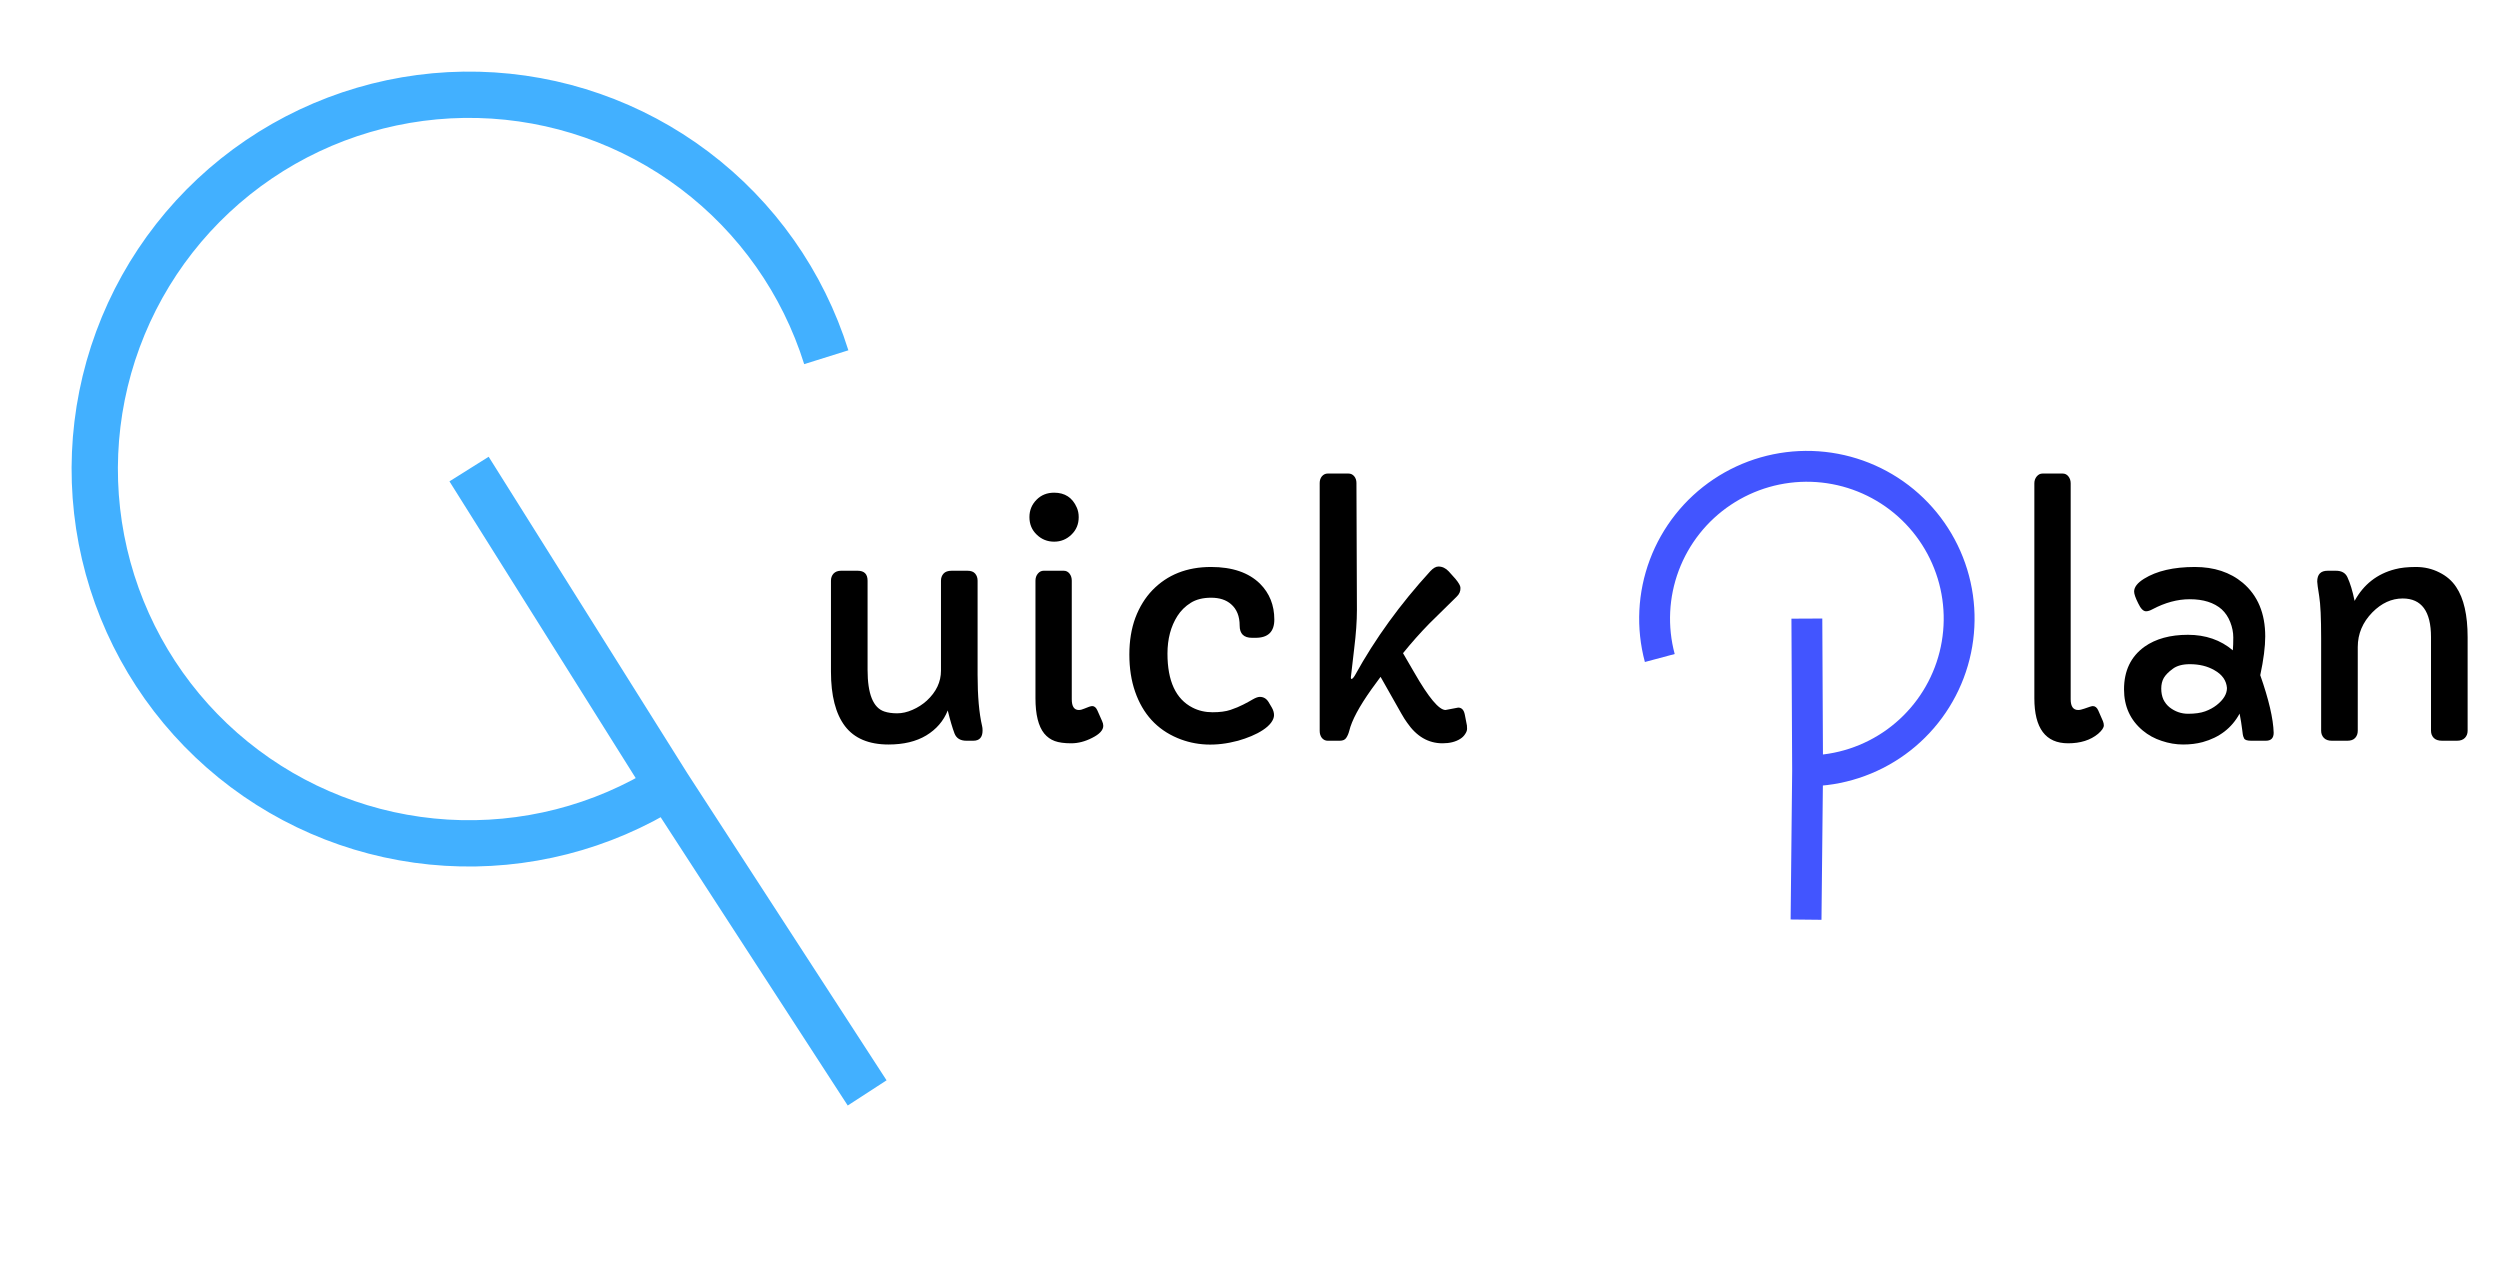 <svg width="162" height="82" viewBox="0 0 162 82" fill="none" xmlns="http://www.w3.org/2000/svg">
<path d="M53.543 23.148C52.03 18.316 49.043 14.078 45 11.03C40.958 7.981 36.063 6.274 31.001 6.147C25.94 6.02 20.965 7.481 16.776 10.324C12.586 13.167 9.391 17.25 7.639 22C5.886 26.75 5.664 31.93 7.004 36.812C8.343 41.695 11.177 46.036 15.108 49.227C19.039 52.418 23.87 54.299 28.924 54.606C33.978 54.913 39.001 53.631 43.29 50.939M43.29 50.939L30.395 30.395M43.29 50.939L56.191 70.821" stroke="#42B0FF" stroke-width="3"/>
<path d="M107.554 42.639C107.021 40.649 107.124 38.543 107.848 36.615C108.573 34.687 109.882 33.033 111.594 31.887C113.305 30.741 115.332 30.159 117.391 30.222C119.449 30.286 121.437 30.992 123.074 32.242C124.711 33.493 125.915 35.224 126.519 37.193C127.123 39.162 127.095 41.271 126.44 43.224C125.785 45.176 124.535 46.875 122.866 48.082C121.197 49.288 119.192 49.943 117.132 49.952M117.132 49.952L117.085 40.085M117.132 49.952L117.032 59.593" stroke="#4255FF" stroke-width="2"/>
<path d="M63.67 47.336C63.67 47.779 63.468 48 63.065 48H62.625C62.234 48 61.977 47.844 61.853 47.531C61.717 47.173 61.57 46.675 61.414 46.037C61.141 46.721 60.675 47.261 60.018 47.658C59.367 48.049 58.553 48.244 57.576 48.244C56.3 48.244 55.359 47.847 54.754 47.053C54.148 46.252 53.846 45.074 53.846 43.518V37.629C53.846 37.447 53.901 37.294 54.012 37.17C54.129 37.046 54.292 36.984 54.5 36.984H55.574C56.004 36.984 56.219 37.199 56.219 37.629V43.41C56.219 44.966 56.58 45.865 57.303 46.105C57.537 46.184 57.814 46.223 58.133 46.223C58.458 46.223 58.79 46.148 59.129 45.998C59.474 45.848 59.783 45.65 60.057 45.402C60.669 44.836 60.975 44.188 60.975 43.459V37.629C60.975 37.447 61.03 37.294 61.141 37.17C61.251 37.046 61.427 36.984 61.668 36.984H62.693C62.921 36.984 63.087 37.046 63.191 37.17C63.296 37.294 63.348 37.447 63.348 37.629V43.732C63.348 45.106 63.445 46.213 63.641 47.053C63.66 47.124 63.67 47.219 63.67 47.336ZM68.309 35.1C67.866 35.1 67.488 34.947 67.176 34.641C66.863 34.341 66.707 33.964 66.707 33.508C66.707 33.065 66.863 32.688 67.176 32.375C67.475 32.075 67.853 31.926 68.309 31.926C69.005 31.926 69.493 32.245 69.773 32.883C69.858 33.072 69.9 33.28 69.9 33.508C69.9 33.964 69.744 34.341 69.432 34.641C69.119 34.947 68.745 35.1 68.309 35.1ZM69.451 45.315C69.451 45.777 69.604 46.008 69.91 46.008C70.014 46.008 70.132 45.978 70.262 45.92C70.516 45.809 70.688 45.754 70.779 45.754C70.916 45.754 71.027 45.848 71.111 46.037L71.414 46.721C71.466 46.831 71.492 46.935 71.492 47.033C71.492 47.313 71.251 47.574 70.769 47.815C70.314 48.049 69.861 48.166 69.412 48.166C68.969 48.166 68.615 48.117 68.348 48.02C68.081 47.922 67.853 47.759 67.664 47.531C67.287 47.062 67.098 46.301 67.098 45.246V37.629C67.098 37.447 67.15 37.294 67.254 37.17C67.358 37.046 67.482 36.984 67.625 36.984H68.934C69.083 36.984 69.207 37.046 69.305 37.17C69.402 37.294 69.451 37.447 69.451 37.629V45.315ZM81.131 41.33C80.597 41.33 80.33 41.066 80.33 40.539C80.33 39.934 80.144 39.471 79.773 39.152C79.454 38.872 79.025 38.732 78.484 38.732C77.951 38.732 77.508 38.843 77.156 39.065C76.805 39.286 76.518 39.569 76.297 39.914C75.867 40.591 75.652 41.405 75.652 42.355C75.652 44.133 76.193 45.298 77.273 45.852C77.664 46.053 78.097 46.154 78.572 46.154C79.047 46.154 79.438 46.102 79.744 45.998C80.05 45.894 80.324 45.78 80.564 45.656C80.805 45.533 81.014 45.419 81.189 45.315C81.372 45.21 81.522 45.158 81.639 45.158C81.873 45.158 82.059 45.266 82.195 45.48L82.41 45.842C82.508 46.011 82.557 46.177 82.557 46.34C82.557 46.496 82.492 46.662 82.361 46.838C82.231 47.007 82.055 47.163 81.834 47.307C81.619 47.45 81.372 47.58 81.092 47.697C80.812 47.815 80.522 47.915 80.223 48C78.79 48.384 77.482 48.325 76.297 47.824C74.969 47.264 74.054 46.262 73.553 44.816C73.305 44.1 73.182 43.3 73.182 42.414C73.182 41.529 73.312 40.734 73.572 40.031C73.839 39.328 74.207 38.732 74.676 38.244C75.646 37.242 76.912 36.74 78.475 36.74C79.855 36.74 80.913 37.102 81.648 37.824C82.267 38.443 82.576 39.217 82.576 40.148C82.576 40.936 82.172 41.33 81.365 41.33H81.131ZM93.67 46.008L94.49 45.852C94.718 45.852 94.861 46.005 94.92 46.31L95.057 47.014C95.063 47.046 95.066 47.118 95.066 47.228C95.066 47.333 95.024 47.447 94.939 47.57C94.861 47.694 94.754 47.798 94.617 47.883C94.318 48.072 93.937 48.166 93.475 48.166C92.557 48.166 91.792 47.72 91.18 46.828C91.069 46.678 90.945 46.483 90.809 46.242L89.461 43.859L88.875 44.66C88.074 45.786 87.592 46.688 87.43 47.365C87.384 47.541 87.319 47.691 87.234 47.815C87.156 47.938 87.016 48 86.814 48H86.033C85.89 48 85.766 47.941 85.662 47.824C85.564 47.7 85.516 47.547 85.516 47.365V31.301C85.516 31.125 85.564 30.979 85.662 30.861C85.766 30.744 85.89 30.686 86.033 30.686H87.381C87.531 30.686 87.654 30.744 87.752 30.861C87.85 30.979 87.898 31.125 87.898 31.301L87.928 39.533C87.928 40.249 87.869 41.079 87.752 42.023C87.641 42.967 87.57 43.586 87.537 43.879V43.918C87.537 43.97 87.55 43.996 87.576 43.996C87.635 43.996 87.713 43.911 87.811 43.742C89.106 41.392 90.731 39.149 92.684 37.014C92.872 36.812 93.048 36.711 93.211 36.711C93.458 36.711 93.68 36.815 93.875 37.023L94.314 37.512C94.529 37.772 94.637 37.964 94.637 38.088C94.65 38.309 94.565 38.505 94.383 38.674L92.625 40.402C92.026 41.014 91.456 41.656 90.916 42.326L91.648 43.586C92.573 45.2 93.247 46.008 93.67 46.008Z" fill="black"/>
<path d="M134.18 45.315C134.18 45.777 134.342 46.008 134.668 46.008C134.772 46.008 134.906 45.978 135.068 45.92C135.368 45.809 135.55 45.754 135.615 45.754C135.765 45.754 135.882 45.848 135.967 46.037L136.27 46.73C136.309 46.828 136.328 46.919 136.328 47.004C136.328 47.154 136.204 47.336 135.957 47.551C135.462 47.961 134.814 48.166 134.014 48.166C132.555 48.166 131.826 47.193 131.826 45.246V31.32C131.826 31.145 131.878 30.995 131.982 30.871C132.087 30.747 132.21 30.686 132.354 30.686H133.662C133.812 30.686 133.936 30.747 134.033 30.871C134.131 30.995 134.18 31.145 134.18 31.32V45.315ZM147.334 47.482C147.334 47.828 147.165 48 146.826 48H145.879C145.625 48 145.472 47.951 145.42 47.853C145.368 47.749 145.339 47.658 145.332 47.58C145.326 47.495 145.312 47.395 145.293 47.277C145.254 46.958 145.199 46.613 145.127 46.242C144.619 47.173 143.822 47.788 142.734 48.088C142.35 48.192 141.927 48.244 141.465 48.244C141.003 48.244 140.54 48.166 140.078 48.01C139.616 47.86 139.206 47.635 138.848 47.336C138.04 46.659 137.637 45.77 137.637 44.67C137.637 43.465 138.079 42.544 138.965 41.906C139.694 41.392 140.632 41.135 141.777 41.135C142.923 41.135 143.893 41.47 144.688 42.141C144.707 41.919 144.717 41.643 144.717 41.31C144.717 40.978 144.652 40.647 144.521 40.315C144.391 39.982 144.206 39.706 143.965 39.484C143.47 39.048 142.78 38.83 141.895 38.83C141.1 38.83 140.293 39.048 139.473 39.484C139.316 39.569 139.18 39.611 139.062 39.611C138.887 39.611 138.717 39.439 138.555 39.094C138.379 38.742 138.291 38.488 138.291 38.332C138.291 38.046 138.506 37.769 138.936 37.502C139.756 36.994 140.853 36.74 142.227 36.74C143.477 36.74 144.512 37.082 145.332 37.766C146.302 38.586 146.787 39.745 146.787 41.242C146.787 41.906 146.68 42.743 146.465 43.752C147.018 45.328 147.308 46.571 147.334 47.482ZM140.791 43.342C140.524 43.537 140.332 43.732 140.215 43.928C140.104 44.123 140.049 44.354 140.049 44.621C140.049 44.882 140.094 45.116 140.186 45.324C140.283 45.526 140.417 45.695 140.586 45.832C140.944 46.112 141.344 46.252 141.787 46.252C142.236 46.252 142.604 46.2 142.891 46.096C143.177 45.992 143.424 45.858 143.633 45.695C144.082 45.344 144.307 44.973 144.307 44.582C144.268 44.094 143.997 43.71 143.496 43.43C143.047 43.169 142.516 43.039 141.904 43.039C141.429 43.039 141.058 43.14 140.791 43.342ZM150.156 37.688C150.156 37.219 150.381 36.984 150.83 36.984H151.367C151.732 36.984 151.979 37.121 152.109 37.395C152.292 37.785 152.448 38.3 152.578 38.938C153.164 37.87 154.036 37.186 155.195 36.887C155.56 36.789 156.012 36.74 156.553 36.74C157.1 36.74 157.604 36.857 158.066 37.092C158.529 37.32 158.893 37.635 159.16 38.039C159.655 38.775 159.902 39.859 159.902 41.291V47.355C159.902 47.538 159.844 47.691 159.727 47.815C159.609 47.938 159.437 48 159.209 48H158.252C158.005 48 157.822 47.938 157.705 47.815C157.588 47.691 157.529 47.538 157.529 47.355V41.281C157.529 39.615 156.917 38.781 155.693 38.781C154.977 38.781 154.323 39.081 153.73 39.68C153.099 40.324 152.783 41.073 152.783 41.926V47.355C152.783 47.538 152.728 47.691 152.617 47.815C152.507 47.938 152.337 48 152.109 48H151.104C150.876 48 150.703 47.938 150.586 47.815C150.469 47.691 150.41 47.538 150.41 47.355V41.359C150.41 40.051 150.368 39.139 150.283 38.625C150.199 38.104 150.156 37.792 150.156 37.688Z" fill="black"/>
</svg>
